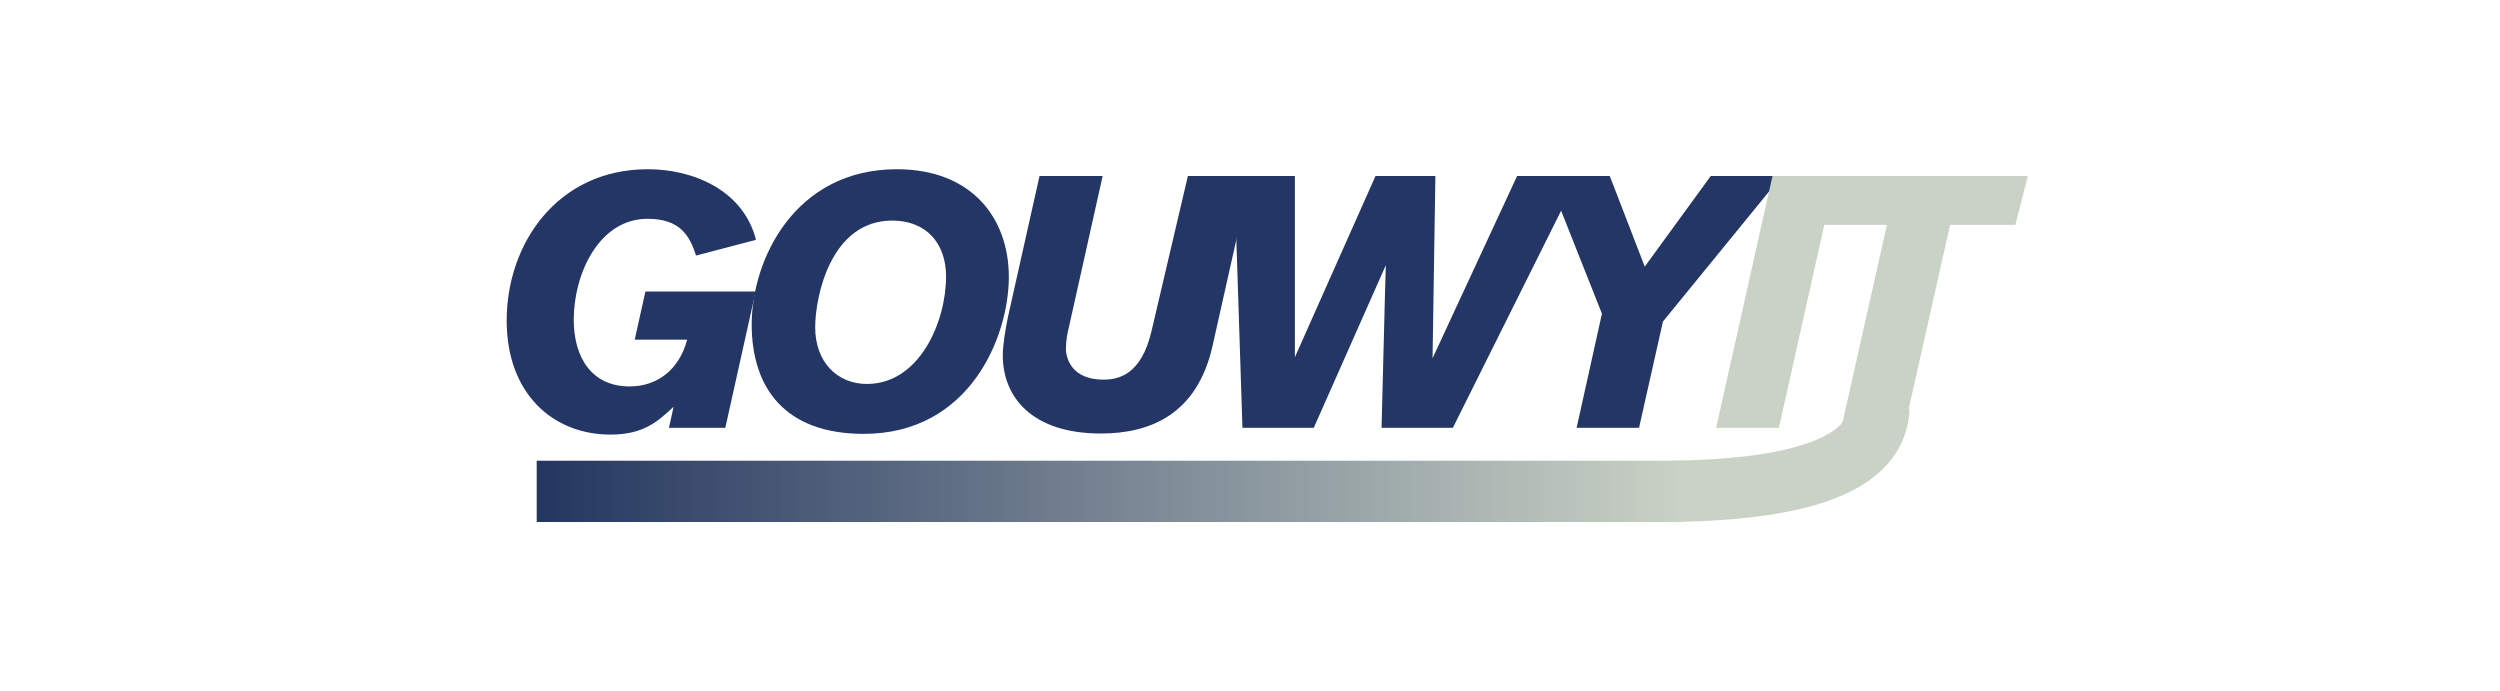 <svg xmlns="http://www.w3.org/2000/svg" xmlns:xlink="http://www.w3.org/1999/xlink" width="445" zoomAndPan="magnify" viewBox="0 0 333.75 92.25" height="123" preserveAspectRatio="xMidYMid meet" version="1.2"><defs><clipPath id="55808a3588"><path d="M 176 8 L 298 8 L 298 91.508 L 176 91.508 Z M 176 8 "/></clipPath><linearGradient x1="-5.5" gradientTransform="matrix(1,0,0,1,0,-0)" y1="5.5" x2="211.168" gradientUnits="userSpaceOnUse" y2="5.5" id="13adc4cc83"><stop style="stop-color:#243660;stop-opacity:1;" offset="0"/><stop style="stop-color:#243660;stop-opacity:1;" offset="0.016"/><stop style="stop-color:#243660;stop-opacity:1;" offset="0.023"/><stop style="stop-color:#253660;stop-opacity:1;" offset="0.027"/><stop style="stop-color:#253761;stop-opacity:1;" offset="0.031"/><stop style="stop-color:#263861;stop-opacity:1;" offset="0.035"/><stop style="stop-color:#263861;stop-opacity:1;" offset="0.039"/><stop style="stop-color:#273962;stop-opacity:1;" offset="0.043"/><stop style="stop-color:#283a62;stop-opacity:1;" offset="0.047"/><stop style="stop-color:#283a63;stop-opacity:1;" offset="0.051"/><stop style="stop-color:#293b63;stop-opacity:1;" offset="0.055"/><stop style="stop-color:#2a3b64;stop-opacity:1;" offset="0.059"/><stop style="stop-color:#2a3c64;stop-opacity:1;" offset="0.062"/><stop style="stop-color:#2b3d64;stop-opacity:1;" offset="0.066"/><stop style="stop-color:#2c3d65;stop-opacity:1;" offset="0.07"/><stop style="stop-color:#2d3e65;stop-opacity:1;" offset="0.074"/><stop style="stop-color:#2d3f66;stop-opacity:1;" offset="0.078"/><stop style="stop-color:#2e3f66;stop-opacity:1;" offset="0.082"/><stop style="stop-color:#2f4066;stop-opacity:1;" offset="0.086"/><stop style="stop-color:#2f4167;stop-opacity:1;" offset="0.09"/><stop style="stop-color:#304167;stop-opacity:1;" offset="0.094"/><stop style="stop-color:#314268;stop-opacity:1;" offset="0.098"/><stop style="stop-color:#314368;stop-opacity:1;" offset="0.102"/><stop style="stop-color:#324369;stop-opacity:1;" offset="0.105"/><stop style="stop-color:#334469;stop-opacity:1;" offset="0.109"/><stop style="stop-color:#334469;stop-opacity:1;" offset="0.113"/><stop style="stop-color:#34456a;stop-opacity:1;" offset="0.117"/><stop style="stop-color:#35466a;stop-opacity:1;" offset="0.121"/><stop style="stop-color:#35466b;stop-opacity:1;" offset="0.125"/><stop style="stop-color:#36476b;stop-opacity:1;" offset="0.129"/><stop style="stop-color:#37486b;stop-opacity:1;" offset="0.133"/><stop style="stop-color:#37486c;stop-opacity:1;" offset="0.137"/><stop style="stop-color:#38496c;stop-opacity:1;" offset="0.141"/><stop style="stop-color:#394a6d;stop-opacity:1;" offset="0.145"/><stop style="stop-color:#3a4a6d;stop-opacity:1;" offset="0.148"/><stop style="stop-color:#3a4b6e;stop-opacity:1;" offset="0.152"/><stop style="stop-color:#3b4c6e;stop-opacity:1;" offset="0.156"/><stop style="stop-color:#3c4c6e;stop-opacity:1;" offset="0.16"/><stop style="stop-color:#3c4d6f;stop-opacity:1;" offset="0.164"/><stop style="stop-color:#3d4d6f;stop-opacity:1;" offset="0.168"/><stop style="stop-color:#3e4e70;stop-opacity:1;" offset="0.172"/><stop style="stop-color:#3e4f70;stop-opacity:1;" offset="0.176"/><stop style="stop-color:#3f4f70;stop-opacity:1;" offset="0.18"/><stop style="stop-color:#405071;stop-opacity:1;" offset="0.184"/><stop style="stop-color:#405171;stop-opacity:1;" offset="0.188"/><stop style="stop-color:#415172;stop-opacity:1;" offset="0.191"/><stop style="stop-color:#425272;stop-opacity:1;" offset="0.195"/><stop style="stop-color:#425372;stop-opacity:1;" offset="0.199"/><stop style="stop-color:#435373;stop-opacity:1;" offset="0.203"/><stop style="stop-color:#445473;stop-opacity:1;" offset="0.207"/><stop style="stop-color:#445474;stop-opacity:1;" offset="0.211"/><stop style="stop-color:#455574;stop-opacity:1;" offset="0.215"/><stop style="stop-color:#465675;stop-opacity:1;" offset="0.219"/><stop style="stop-color:#475675;stop-opacity:1;" offset="0.223"/><stop style="stop-color:#475775;stop-opacity:1;" offset="0.227"/><stop style="stop-color:#485876;stop-opacity:1;" offset="0.23"/><stop style="stop-color:#495876;stop-opacity:1;" offset="0.234"/><stop style="stop-color:#495977;stop-opacity:1;" offset="0.238"/><stop style="stop-color:#4a5a77;stop-opacity:1;" offset="0.242"/><stop style="stop-color:#4b5a77;stop-opacity:1;" offset="0.246"/><stop style="stop-color:#4b5b78;stop-opacity:1;" offset="0.25"/><stop style="stop-color:#4c5c78;stop-opacity:1;" offset="0.254"/><stop style="stop-color:#4d5c79;stop-opacity:1;" offset="0.258"/><stop style="stop-color:#4d5d79;stop-opacity:1;" offset="0.262"/><stop style="stop-color:#4e5d7a;stop-opacity:1;" offset="0.266"/><stop style="stop-color:#4f5e7a;stop-opacity:1;" offset="0.27"/><stop style="stop-color:#4f5f7a;stop-opacity:1;" offset="0.273"/><stop style="stop-color:#505f7b;stop-opacity:1;" offset="0.277"/><stop style="stop-color:#51607b;stop-opacity:1;" offset="0.281"/><stop style="stop-color:#51617c;stop-opacity:1;" offset="0.285"/><stop style="stop-color:#52617c;stop-opacity:1;" offset="0.289"/><stop style="stop-color:#53627c;stop-opacity:1;" offset="0.293"/><stop style="stop-color:#53637d;stop-opacity:1;" offset="0.297"/><stop style="stop-color:#54637d;stop-opacity:1;" offset="0.301"/><stop style="stop-color:#55647e;stop-opacity:1;" offset="0.305"/><stop style="stop-color:#56657e;stop-opacity:1;" offset="0.309"/><stop style="stop-color:#56657f;stop-opacity:1;" offset="0.312"/><stop style="stop-color:#57667f;stop-opacity:1;" offset="0.316"/><stop style="stop-color:#58667f;stop-opacity:1;" offset="0.32"/><stop style="stop-color:#586780;stop-opacity:1;" offset="0.324"/><stop style="stop-color:#596880;stop-opacity:1;" offset="0.328"/><stop style="stop-color:#5a6881;stop-opacity:1;" offset="0.332"/><stop style="stop-color:#5a6981;stop-opacity:1;" offset="0.336"/><stop style="stop-color:#5b6a81;stop-opacity:1;" offset="0.34"/><stop style="stop-color:#5c6a82;stop-opacity:1;" offset="0.344"/><stop style="stop-color:#5c6b82;stop-opacity:1;" offset="0.348"/><stop style="stop-color:#5d6c83;stop-opacity:1;" offset="0.352"/><stop style="stop-color:#5e6c83;stop-opacity:1;" offset="0.355"/><stop style="stop-color:#5e6d84;stop-opacity:1;" offset="0.359"/><stop style="stop-color:#5f6e84;stop-opacity:1;" offset="0.363"/><stop style="stop-color:#606e84;stop-opacity:1;" offset="0.367"/><stop style="stop-color:#606f85;stop-opacity:1;" offset="0.371"/><stop style="stop-color:#616f85;stop-opacity:1;" offset="0.375"/><stop style="stop-color:#627086;stop-opacity:1;" offset="0.379"/><stop style="stop-color:#637186;stop-opacity:1;" offset="0.383"/><stop style="stop-color:#637186;stop-opacity:1;" offset="0.387"/><stop style="stop-color:#647287;stop-opacity:1;" offset="0.391"/><stop style="stop-color:#657387;stop-opacity:1;" offset="0.395"/><stop style="stop-color:#657388;stop-opacity:1;" offset="0.398"/><stop style="stop-color:#667488;stop-opacity:1;" offset="0.402"/><stop style="stop-color:#677589;stop-opacity:1;" offset="0.406"/><stop style="stop-color:#677589;stop-opacity:1;" offset="0.41"/><stop style="stop-color:#687689;stop-opacity:1;" offset="0.414"/><stop style="stop-color:#69778a;stop-opacity:1;" offset="0.418"/><stop style="stop-color:#69778a;stop-opacity:1;" offset="0.422"/><stop style="stop-color:#6a788b;stop-opacity:1;" offset="0.426"/><stop style="stop-color:#6b788b;stop-opacity:1;" offset="0.43"/><stop style="stop-color:#6b798b;stop-opacity:1;" offset="0.434"/><stop style="stop-color:#6c7a8c;stop-opacity:1;" offset="0.438"/><stop style="stop-color:#6d7a8c;stop-opacity:1;" offset="0.441"/><stop style="stop-color:#6d7b8d;stop-opacity:1;" offset="0.445"/><stop style="stop-color:#6e7c8d;stop-opacity:1;" offset="0.449"/><stop style="stop-color:#6f7c8e;stop-opacity:1;" offset="0.453"/><stop style="stop-color:#6f7d8e;stop-opacity:1;" offset="0.457"/><stop style="stop-color:#707e8e;stop-opacity:1;" offset="0.461"/><stop style="stop-color:#717e8f;stop-opacity:1;" offset="0.465"/><stop style="stop-color:#727f8f;stop-opacity:1;" offset="0.469"/><stop style="stop-color:#728090;stop-opacity:1;" offset="0.473"/><stop style="stop-color:#738090;stop-opacity:1;" offset="0.477"/><stop style="stop-color:#748190;stop-opacity:1;" offset="0.48"/><stop style="stop-color:#748191;stop-opacity:1;" offset="0.484"/><stop style="stop-color:#758291;stop-opacity:1;" offset="0.488"/><stop style="stop-color:#768392;stop-opacity:1;" offset="0.492"/><stop style="stop-color:#768392;stop-opacity:1;" offset="0.496"/><stop style="stop-color:#778492;stop-opacity:1;" offset="0.5"/><stop style="stop-color:#788593;stop-opacity:1;" offset="0.504"/><stop style="stop-color:#788593;stop-opacity:1;" offset="0.508"/><stop style="stop-color:#798694;stop-opacity:1;" offset="0.512"/><stop style="stop-color:#7a8794;stop-opacity:1;" offset="0.516"/><stop style="stop-color:#7a8795;stop-opacity:1;" offset="0.52"/><stop style="stop-color:#7b8895;stop-opacity:1;" offset="0.523"/><stop style="stop-color:#7c8895;stop-opacity:1;" offset="0.527"/><stop style="stop-color:#7c8996;stop-opacity:1;" offset="0.531"/><stop style="stop-color:#7d8a96;stop-opacity:1;" offset="0.535"/><stop style="stop-color:#7e8a97;stop-opacity:1;" offset="0.539"/><stop style="stop-color:#7f8b97;stop-opacity:1;" offset="0.543"/><stop style="stop-color:#7f8c97;stop-opacity:1;" offset="0.547"/><stop style="stop-color:#808c98;stop-opacity:1;" offset="0.551"/><stop style="stop-color:#818d98;stop-opacity:1;" offset="0.555"/><stop style="stop-color:#818e99;stop-opacity:1;" offset="0.559"/><stop style="stop-color:#828e99;stop-opacity:1;" offset="0.562"/><stop style="stop-color:#838f9a;stop-opacity:1;" offset="0.566"/><stop style="stop-color:#83909a;stop-opacity:1;" offset="0.57"/><stop style="stop-color:#84909a;stop-opacity:1;" offset="0.574"/><stop style="stop-color:#85919b;stop-opacity:1;" offset="0.578"/><stop style="stop-color:#85919b;stop-opacity:1;" offset="0.582"/><stop style="stop-color:#86929c;stop-opacity:1;" offset="0.586"/><stop style="stop-color:#87939c;stop-opacity:1;" offset="0.59"/><stop style="stop-color:#87939c;stop-opacity:1;" offset="0.594"/><stop style="stop-color:#88949d;stop-opacity:1;" offset="0.598"/><stop style="stop-color:#89959d;stop-opacity:1;" offset="0.602"/><stop style="stop-color:#89959e;stop-opacity:1;" offset="0.605"/><stop style="stop-color:#8a969e;stop-opacity:1;" offset="0.609"/><stop style="stop-color:#8b979f;stop-opacity:1;" offset="0.613"/><stop style="stop-color:#8b979f;stop-opacity:1;" offset="0.617"/><stop style="stop-color:#8c989f;stop-opacity:1;" offset="0.621"/><stop style="stop-color:#8d99a0;stop-opacity:1;" offset="0.625"/><stop style="stop-color:#8e99a0;stop-opacity:1;" offset="0.629"/><stop style="stop-color:#8e9aa1;stop-opacity:1;" offset="0.633"/><stop style="stop-color:#8f9aa1;stop-opacity:1;" offset="0.637"/><stop style="stop-color:#909ba1;stop-opacity:1;" offset="0.641"/><stop style="stop-color:#909ca2;stop-opacity:1;" offset="0.645"/><stop style="stop-color:#919ca2;stop-opacity:1;" offset="0.648"/><stop style="stop-color:#929da3;stop-opacity:1;" offset="0.652"/><stop style="stop-color:#929ea3;stop-opacity:1;" offset="0.656"/><stop style="stop-color:#939ea4;stop-opacity:1;" offset="0.66"/><stop style="stop-color:#949fa4;stop-opacity:1;" offset="0.664"/><stop style="stop-color:#94a0a4;stop-opacity:1;" offset="0.668"/><stop style="stop-color:#95a0a5;stop-opacity:1;" offset="0.672"/><stop style="stop-color:#96a1a5;stop-opacity:1;" offset="0.676"/><stop style="stop-color:#96a2a6;stop-opacity:1;" offset="0.68"/><stop style="stop-color:#97a2a6;stop-opacity:1;" offset="0.684"/><stop style="stop-color:#98a3a6;stop-opacity:1;" offset="0.688"/><stop style="stop-color:#98a3a7;stop-opacity:1;" offset="0.691"/><stop style="stop-color:#99a4a7;stop-opacity:1;" offset="0.695"/><stop style="stop-color:#9aa5a8;stop-opacity:1;" offset="0.699"/><stop style="stop-color:#9ba5a8;stop-opacity:1;" offset="0.703"/><stop style="stop-color:#9ba6a9;stop-opacity:1;" offset="0.707"/><stop style="stop-color:#9ca7a9;stop-opacity:1;" offset="0.711"/><stop style="stop-color:#9da7a9;stop-opacity:1;" offset="0.715"/><stop style="stop-color:#9da8aa;stop-opacity:1;" offset="0.719"/><stop style="stop-color:#9ea9aa;stop-opacity:1;" offset="0.723"/><stop style="stop-color:#9fa9ab;stop-opacity:1;" offset="0.727"/><stop style="stop-color:#9faaab;stop-opacity:1;" offset="0.73"/><stop style="stop-color:#a0abab;stop-opacity:1;" offset="0.734"/><stop style="stop-color:#a1abac;stop-opacity:1;" offset="0.738"/><stop style="stop-color:#a1acac;stop-opacity:1;" offset="0.742"/><stop style="stop-color:#a2acad;stop-opacity:1;" offset="0.746"/><stop style="stop-color:#a3adad;stop-opacity:1;" offset="0.75"/><stop style="stop-color:#a3aeae;stop-opacity:1;" offset="0.754"/><stop style="stop-color:#a4aeae;stop-opacity:1;" offset="0.758"/><stop style="stop-color:#a5afae;stop-opacity:1;" offset="0.762"/><stop style="stop-color:#a5b0af;stop-opacity:1;" offset="0.766"/><stop style="stop-color:#a6b0af;stop-opacity:1;" offset="0.77"/><stop style="stop-color:#a7b1b0;stop-opacity:1;" offset="0.773"/><stop style="stop-color:#a8b2b0;stop-opacity:1;" offset="0.777"/><stop style="stop-color:#a8b2b0;stop-opacity:1;" offset="0.781"/><stop style="stop-color:#a9b3b1;stop-opacity:1;" offset="0.785"/><stop style="stop-color:#aab3b1;stop-opacity:1;" offset="0.789"/><stop style="stop-color:#aab4b2;stop-opacity:1;" offset="0.793"/><stop style="stop-color:#abb5b2;stop-opacity:1;" offset="0.797"/><stop style="stop-color:#acb5b2;stop-opacity:1;" offset="0.801"/><stop style="stop-color:#acb6b3;stop-opacity:1;" offset="0.805"/><stop style="stop-color:#adb7b3;stop-opacity:1;" offset="0.809"/><stop style="stop-color:#aeb7b4;stop-opacity:1;" offset="0.812"/><stop style="stop-color:#aeb8b4;stop-opacity:1;" offset="0.816"/><stop style="stop-color:#afb9b5;stop-opacity:1;" offset="0.82"/><stop style="stop-color:#b0b9b5;stop-opacity:1;" offset="0.824"/><stop style="stop-color:#b0bab5;stop-opacity:1;" offset="0.828"/><stop style="stop-color:#b1bbb6;stop-opacity:1;" offset="0.832"/><stop style="stop-color:#b2bbb6;stop-opacity:1;" offset="0.836"/><stop style="stop-color:#b2bcb7;stop-opacity:1;" offset="0.84"/><stop style="stop-color:#b3bcb7;stop-opacity:1;" offset="0.844"/><stop style="stop-color:#b4bdb7;stop-opacity:1;" offset="0.848"/><stop style="stop-color:#b4beb8;stop-opacity:1;" offset="0.852"/><stop style="stop-color:#b5beb8;stop-opacity:1;" offset="0.855"/><stop style="stop-color:#b6bfb9;stop-opacity:1;" offset="0.859"/><stop style="stop-color:#b7c0b9;stop-opacity:1;" offset="0.863"/><stop style="stop-color:#b7c0ba;stop-opacity:1;" offset="0.867"/><stop style="stop-color:#b8c1ba;stop-opacity:1;" offset="0.871"/><stop style="stop-color:#b9c2ba;stop-opacity:1;" offset="0.875"/><stop style="stop-color:#b9c2bb;stop-opacity:1;" offset="0.879"/><stop style="stop-color:#bac3bb;stop-opacity:1;" offset="0.883"/><stop style="stop-color:#bbc4bc;stop-opacity:1;" offset="0.887"/><stop style="stop-color:#bbc4bc;stop-opacity:1;" offset="0.891"/><stop style="stop-color:#bcc5bc;stop-opacity:1;" offset="0.895"/><stop style="stop-color:#bdc5bd;stop-opacity:1;" offset="0.898"/><stop style="stop-color:#bdc6bd;stop-opacity:1;" offset="0.902"/><stop style="stop-color:#bec7be;stop-opacity:1;" offset="0.906"/><stop style="stop-color:#bfc7be;stop-opacity:1;" offset="0.91"/><stop style="stop-color:#bfc8bf;stop-opacity:1;" offset="0.914"/><stop style="stop-color:#c0c9bf;stop-opacity:1;" offset="0.918"/><stop style="stop-color:#c1c9bf;stop-opacity:1;" offset="0.922"/><stop style="stop-color:#c1cac0;stop-opacity:1;" offset="0.926"/><stop style="stop-color:#c2cbc0;stop-opacity:1;" offset="0.93"/><stop style="stop-color:#c3cbc1;stop-opacity:1;" offset="0.934"/><stop style="stop-color:#c4ccc1;stop-opacity:1;" offset="0.938"/><stop style="stop-color:#c4cdc1;stop-opacity:1;" offset="0.941"/><stop style="stop-color:#c5cdc2;stop-opacity:1;" offset="0.945"/><stop style="stop-color:#c6cec2;stop-opacity:1;" offset="0.949"/><stop style="stop-color:#c6cec3;stop-opacity:1;" offset="0.953"/><stop style="stop-color:#c7cfc3;stop-opacity:1;" offset="0.957"/><stop style="stop-color:#c8d0c4;stop-opacity:1;" offset="0.961"/><stop style="stop-color:#c8d0c4;stop-opacity:1;" offset="0.965"/><stop style="stop-color:#c9d1c4;stop-opacity:1;" offset="0.969"/><stop style="stop-color:#c9d2c5;stop-opacity:1;" offset="0.973"/><stop style="stop-color:#cad2c5;stop-opacity:1;" offset="0.977"/><stop style="stop-color:#cad2c5;stop-opacity:1;" offset="0.984"/><stop style="stop-color:#cad2c5;stop-opacity:1;" offset="1"/></linearGradient></defs><g id="11ffe35c54"><g style="fill:#243665;fill-opacity:1;"><g transform="translate(65.118, 57.112)"><path style="stroke:none" d="M 35.758 -18.188 L 21.043 -18.188 L 19.617 -11.762 L 26.617 -11.762 C 25.566 -7.762 22.617 -5.523 18.949 -5.523 C 13.762 -5.523 11.477 -9.523 11.477 -14.426 C 11.477 -20.57 14.855 -27.902 21.332 -27.902 C 25.664 -27.902 26.949 -25.664 27.805 -22.996 L 35.805 -25.094 C 34.137 -31.711 27.426 -34.52 21.379 -34.52 C 9.238 -34.52 2.523 -24.52 2.523 -14.332 C 2.523 -4.477 8.762 0.906 16.379 0.906 C 20.809 0.906 22.711 -0.855 24.805 -2.809 L 24.188 0 L 31.711 0 Z M 35.758 -18.188 "/></g></g><g style="fill:#243665;fill-opacity:1;"><g transform="translate(98.066, 57.112)"><path style="stroke:none" d="M 36.613 -20.141 C 36.613 -28.043 31.613 -34.52 21.664 -34.52 C 8.047 -34.52 2.285 -22.473 2.285 -13.809 C 2.285 -5.332 6.715 0.809 17.234 0.809 C 31.426 0.809 36.613 -12.188 36.613 -20.141 Z M 28.234 -20.188 C 28.234 -14.188 24.711 -5.855 17.664 -5.855 C 13.762 -5.855 10.762 -8.715 10.762 -13.426 C 10.762 -17.473 12.809 -27.664 21.043 -27.664 C 25.566 -27.664 28.234 -24.664 28.234 -20.188 Z M 28.234 -20.188 "/></g></g><g style="fill:#243665;fill-opacity:1;"><g transform="translate(131.062, 57.112)"><path style="stroke:none" d="M 27.52 -33.613 L 22.664 -12.902 C 21.281 -7 18.188 -6.43 16.234 -6.43 C 12 -6.43 11.238 -9.285 11.238 -10.57 C 11.238 -11.711 11.477 -12.762 11.57 -13.141 L 16.141 -33.613 L 7.715 -33.613 L 3.523 -14.902 C 3.191 -13.332 2.809 -11.094 2.809 -9.664 C 2.809 -4.141 6.664 0.762 15.902 0.762 C 22.57 0.762 28.758 -1.855 30.805 -10.902 L 35.898 -33.613 Z M 27.52 -33.613 "/></g></g><g style="fill:#243665;fill-opacity:1;"><g transform="translate(160.058, 57.112)"><path style="stroke:none" d="M 50.66 -33.613 L 42.473 -33.613 L 31.188 -9.285 C 31.188 -9.285 31.52 -30.996 31.566 -33.613 L 23.57 -33.613 L 12.809 -9.426 L 12.809 -33.613 L 4.715 -33.613 L 5.809 0 L 15.332 0 L 24.949 -21.711 C 24.855 -19.379 24.473 -2.906 24.379 0 L 33.898 0 Z M 50.66 -33.613 "/></g></g><g style="fill:#243665;fill-opacity:1;"><g transform="translate(201.957, 57.112)"><path style="stroke:none" d="M 35.898 -33.613 L 26.426 -33.613 L 17.617 -21.52 L 12.949 -33.613 L 4.617 -33.613 L 11.902 -15.234 L 8.523 0 L 16.855 0 L 20.047 -14.188 Z M 35.898 -33.613 "/></g></g><g style="fill:#cad2c5;fill-opacity:1;"><g transform="translate(229.008, 57.112)"><path style="stroke:none" d="M 15.996 -33.613 L 7.617 -33.613 L 0.094 0 L 8.477 0 Z M 15.996 -33.613 "/></g></g><g style="fill:#cad2c5;fill-opacity:1;"><g transform="translate(238.197, 57.112)"><path style="stroke:none" d="M 32.52 -33.613 L 6.141 -33.613 L 4.477 -27.09 L 13.711 -27.09 L 7.617 0 L 16.047 0 L 22.141 -27.09 L 30.852 -27.09 Z M 32.52 -33.613 "/></g></g><g clip-rule="nonzero" clip-path="url(#55808a3588)"><path style="fill:none;stroke-width:11;stroke-linecap:butt;stroke-linejoin:miter;stroke:#cad2c5;stroke-opacity:1;stroke-miterlimit:4;" d="M 1.983 5.128 C 24.85 13.971 38.242 13.968 42.16 5.13 " transform="matrix(0.69,-0.277,0.277,0.69,220.324,62.602)"/></g><path style="fill:none;stroke-width:11;stroke-linecap:butt;stroke-linejoin:miter;stroke:url(#13adc4cc83);stroke-miterlimit:4;" d="M 0.001 5.502 L 205.67 5.502 " transform="matrix(0.744,0,0,0.744,71.648,61.504)"/></g></svg>